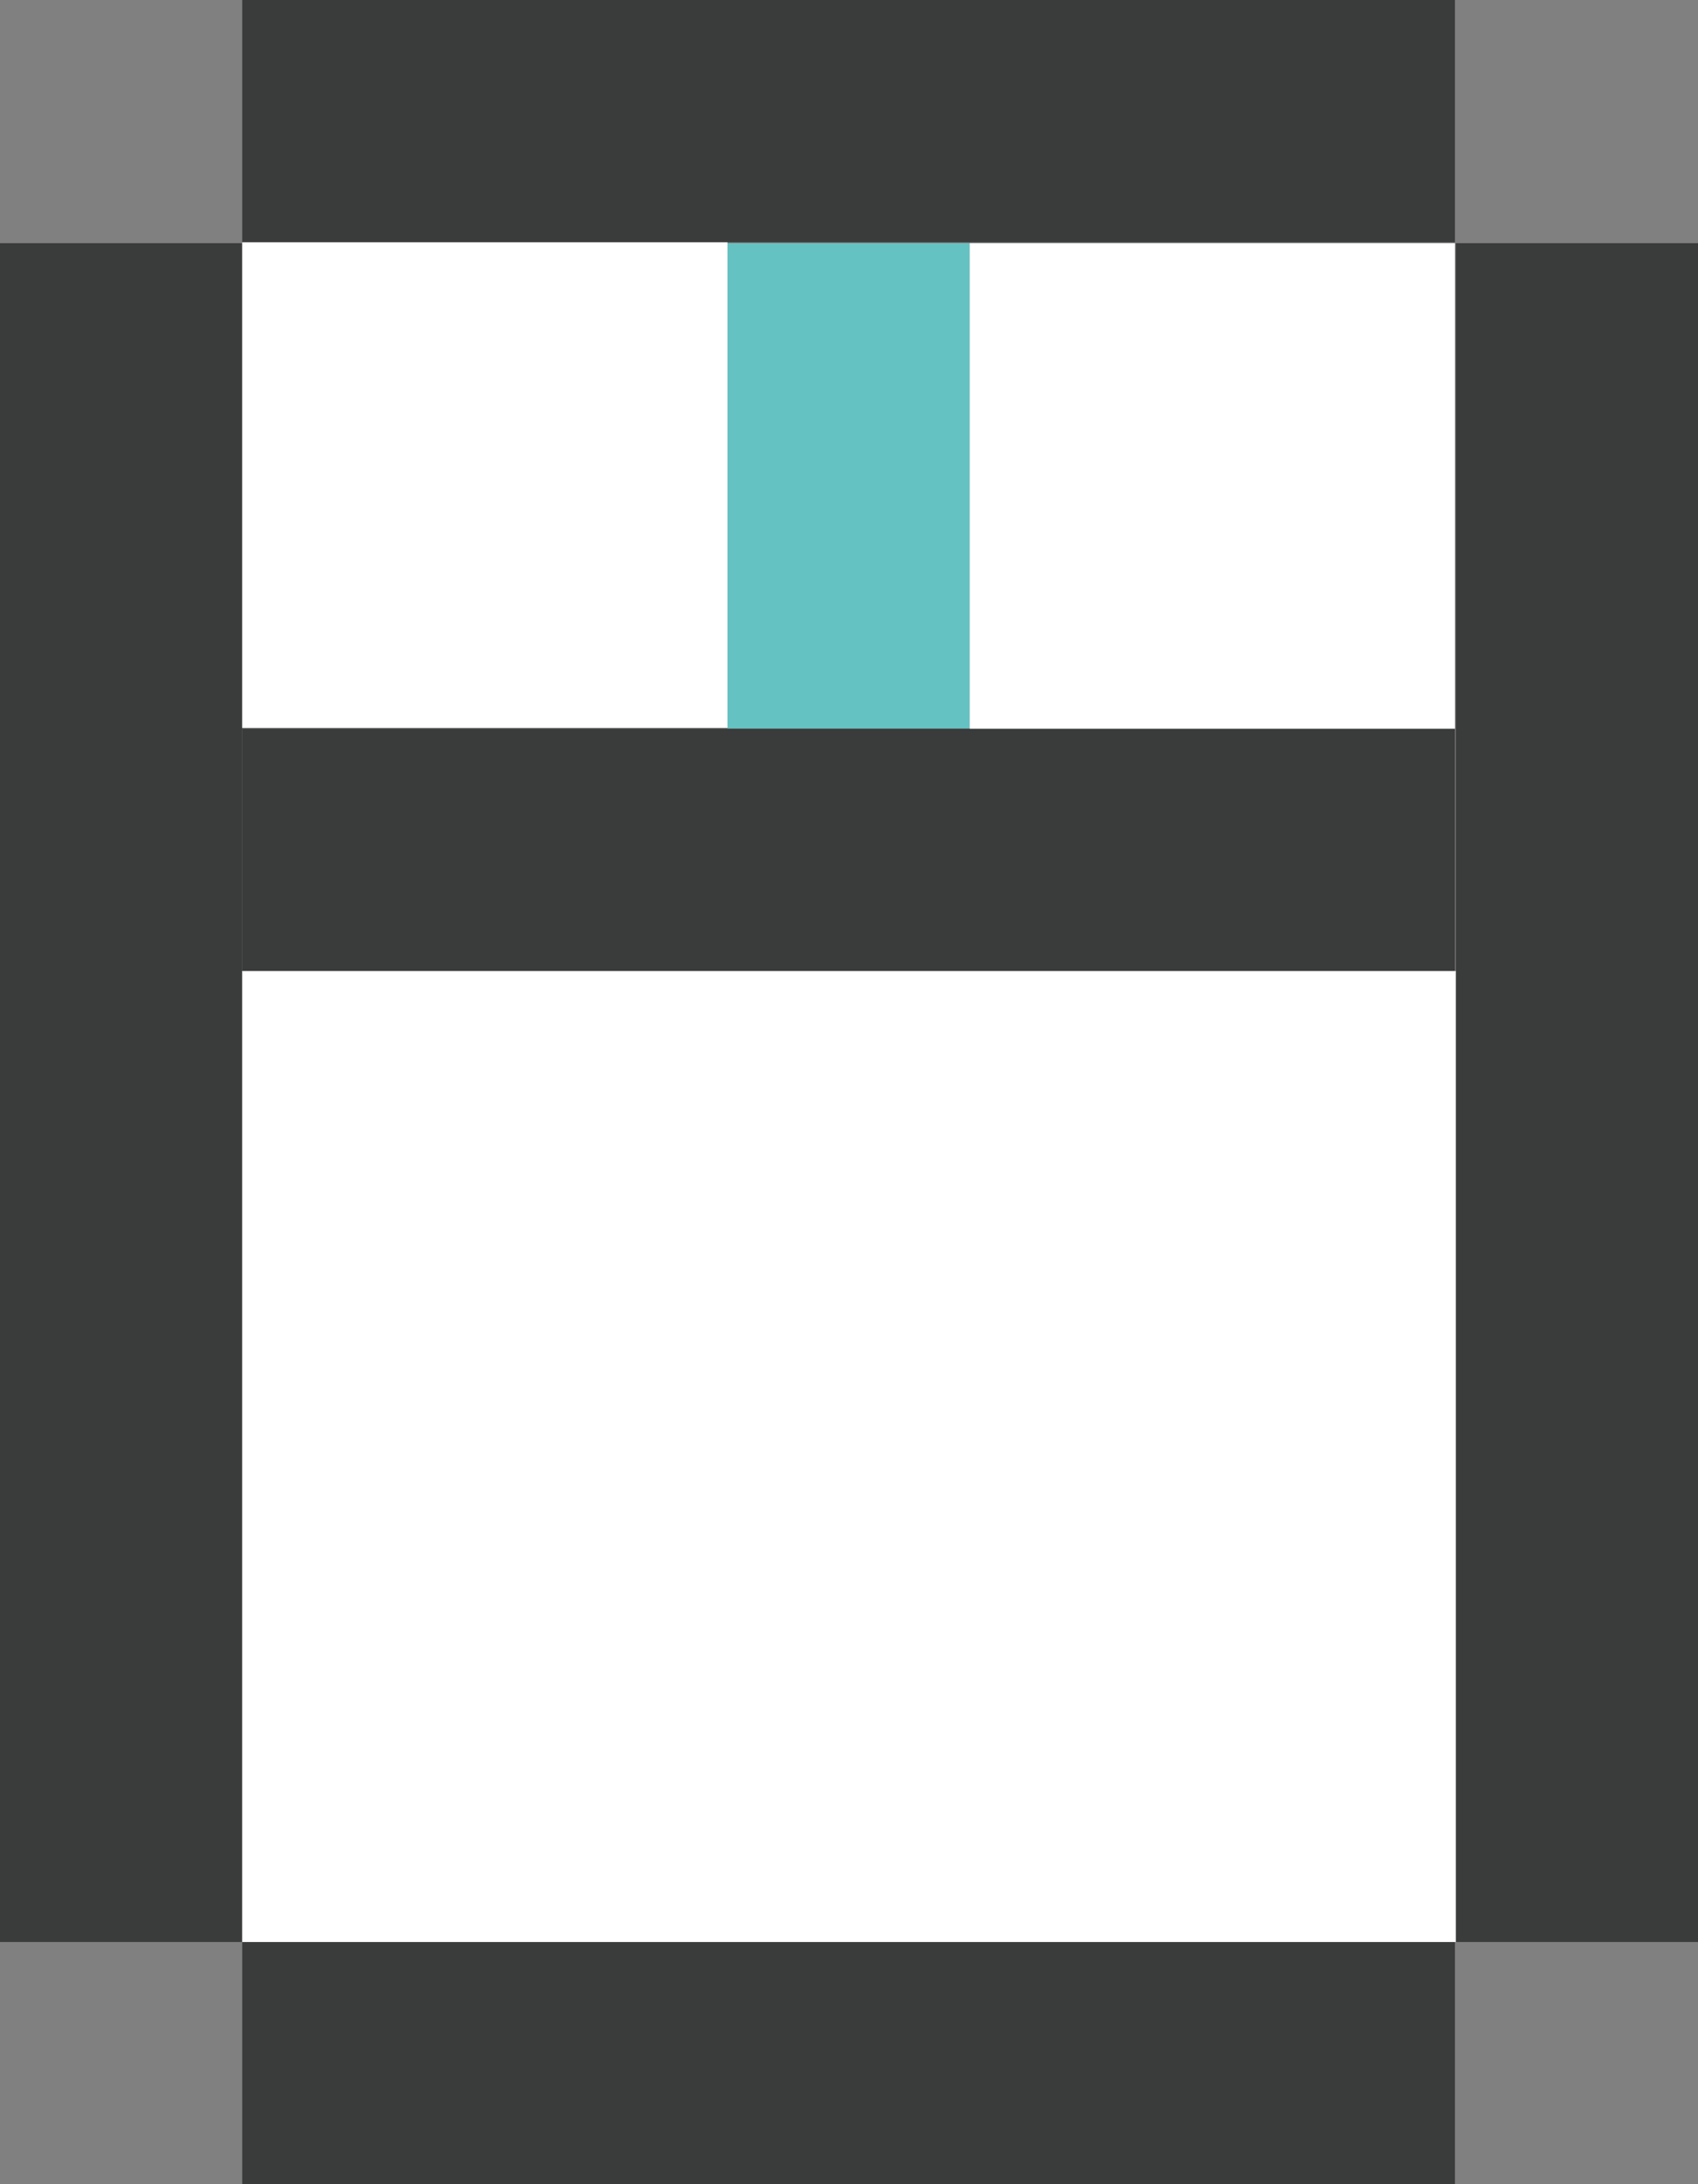 <?xml version="1.0" encoding="UTF-8"?>
<svg id="_图层_1" xmlns="http://www.w3.org/2000/svg" version="1.1" viewBox="0 0 198.4 255.1">
  <rect x="0" y="0" width="198.4" height="255.1" fill="#808080" stroke="none"/>
  <!-- Generator: Adobe Illustrator 29.3.1, SVG Export Plug-In . SVG Version: 2.1.0 Build 151)  -->
  <defs>
    <style>
      .st0 {
        fill: #fff;
      }

      .st1 {
        fill: #65c2c2;
      }

      .st2 {
        fill: #3a3b3b;
      }
    </style>
  </defs>
  <g>
    <rect class="st2" y="28.4" width="28.3" height="198.4"/>
    <rect class="st2" x="170.1" y="28.4" width="28.3" height="198.4"/>
    <rect class="st2" x="28.3" width="141.7" height="28.3"/>
    <rect class="st2" x="28.3" y="226.8" width="141.7" height="28.3"/>
    <rect class="st1" x="85" y="28.4" width="28.3" height="56.7"/>
    <rect class="st2" x="28.3" y="85.1" width="141.7" height="28.3"/>
  </g>
  <rect class="st0" x="28.3" y="28.3" width="56.7" height="56.7"/>
  <rect class="st0" x="113.3" y="28.4" width="56.7" height="56.7"/>
  <rect class="st0" x="28.3" y="113.4" width="141.8" height="113.4"/>
</svg>